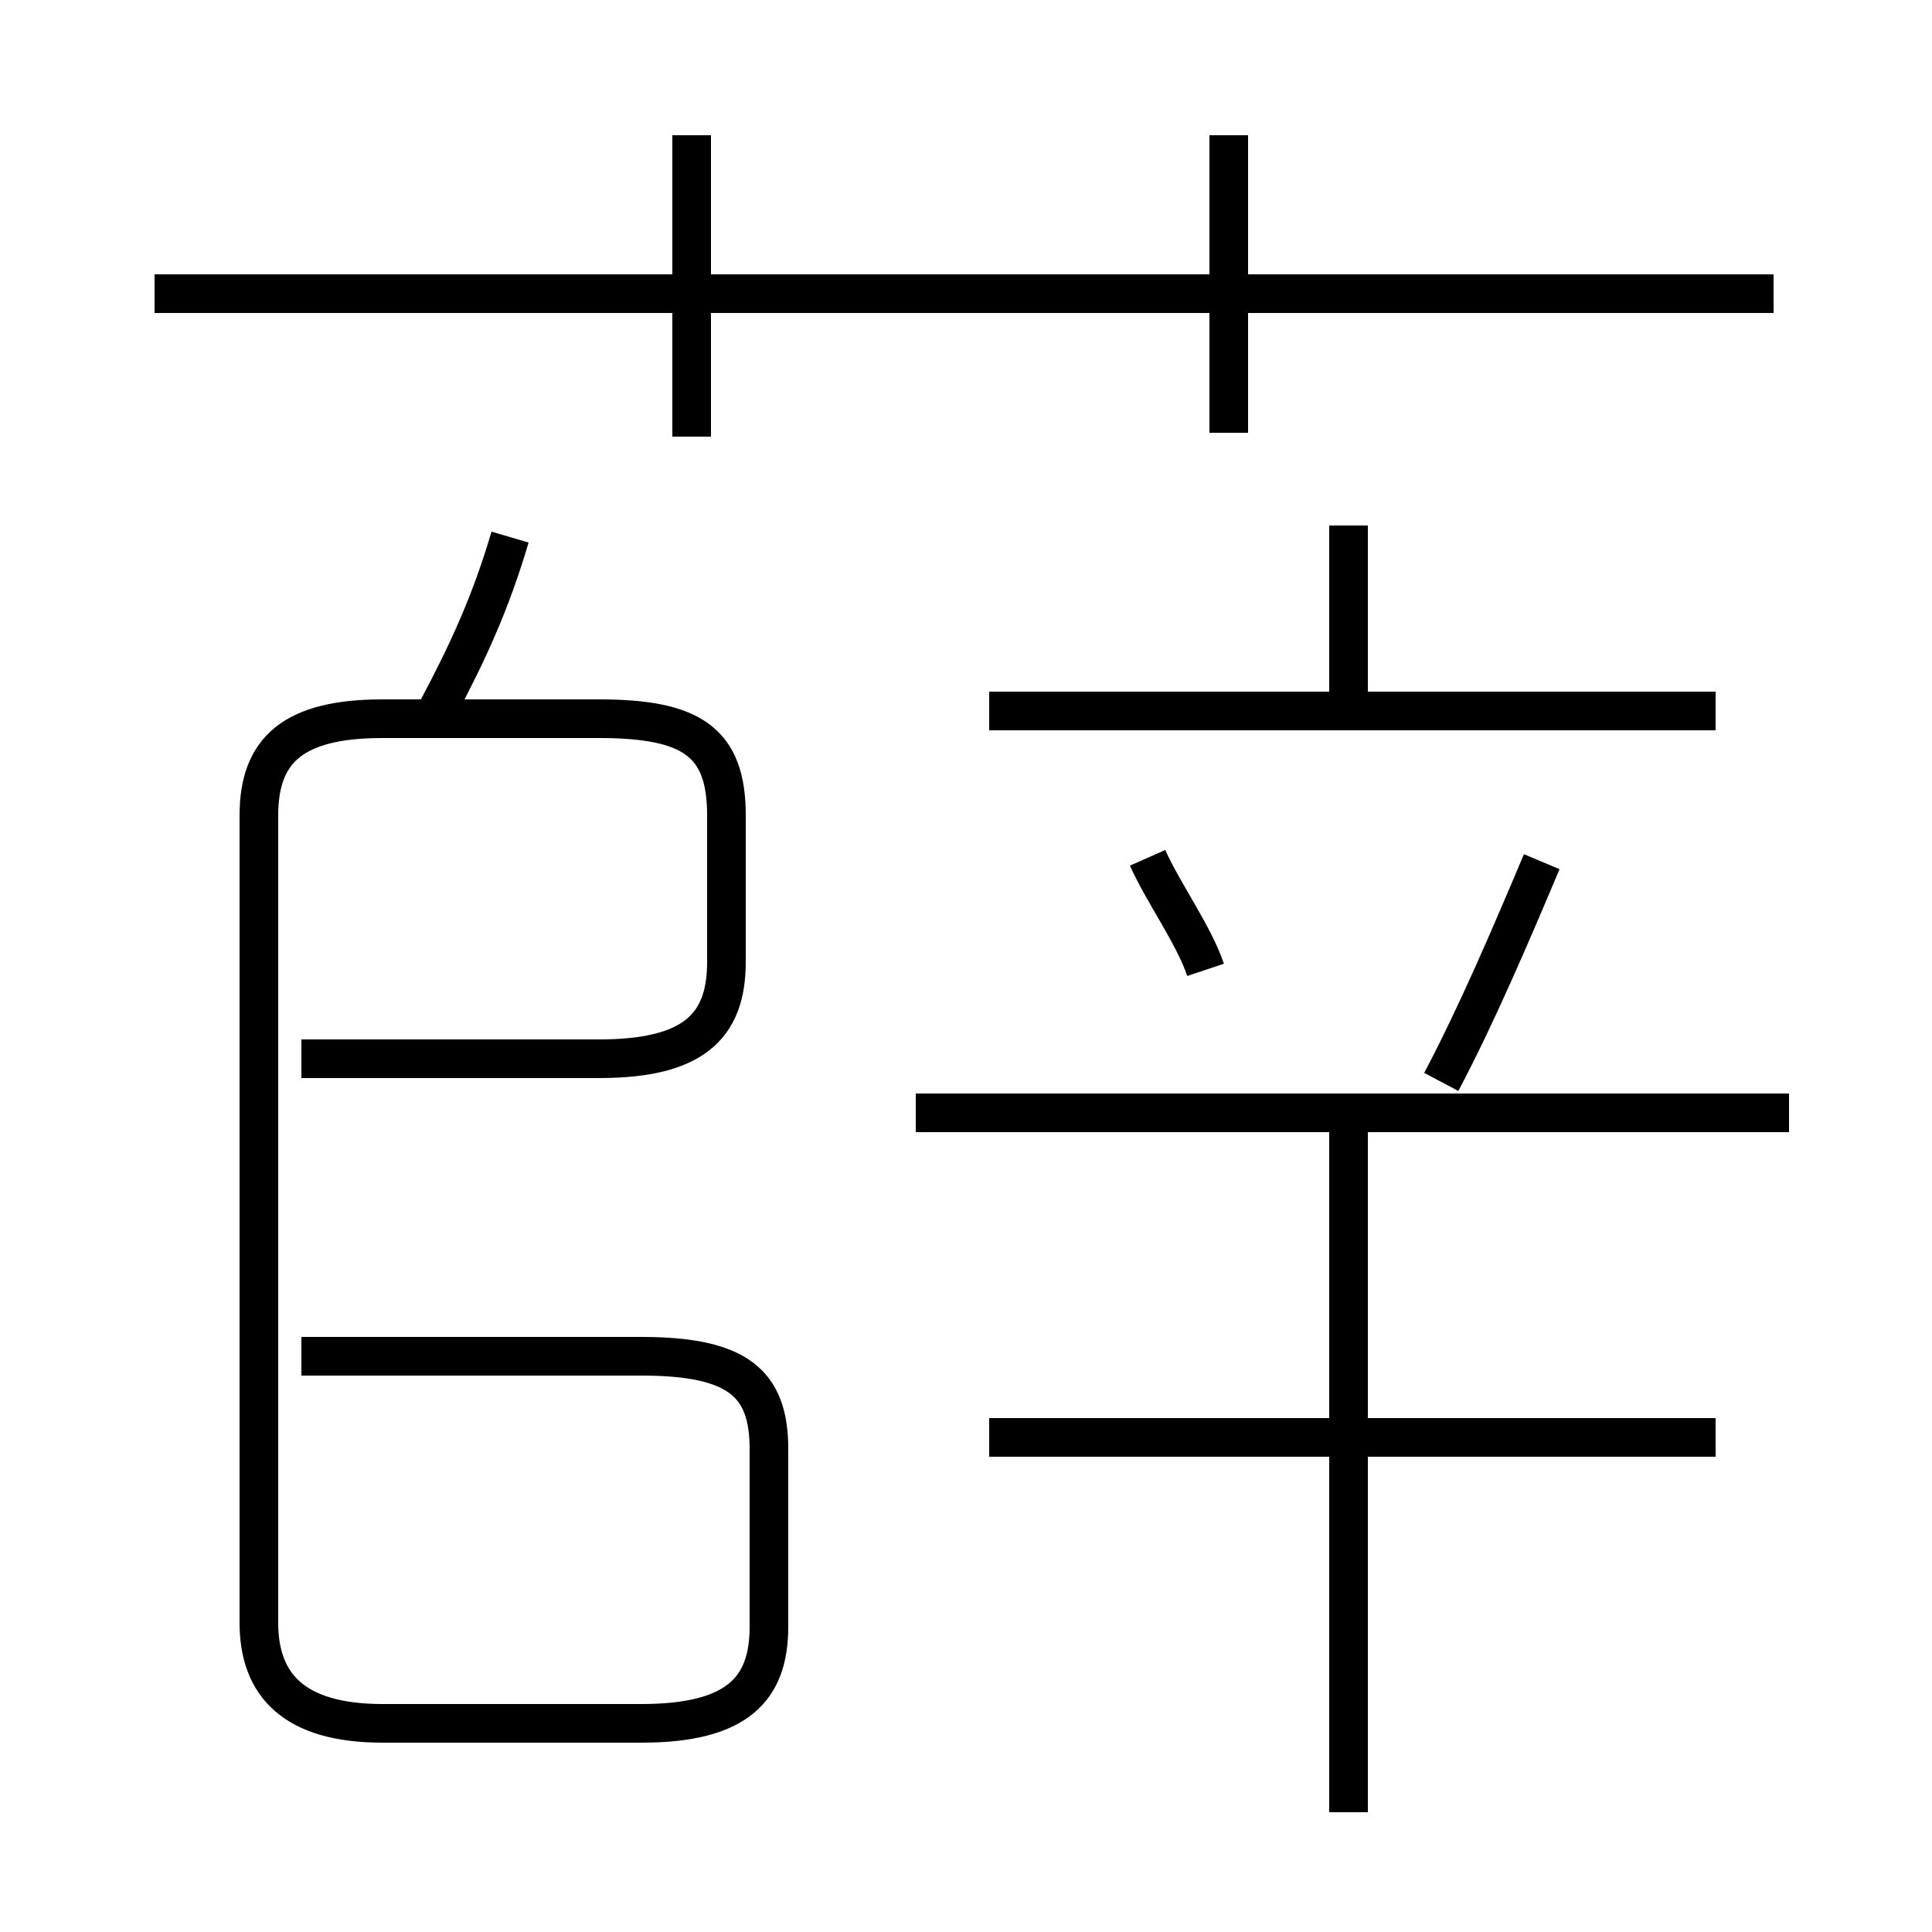 <?xml version='1.0' encoding='utf8'?>
<svg viewBox="0.0 -6.0 50.0 50.0" version="1.1" xmlns="http://www.w3.org/2000/svg">
<rect x="0.0" y="-6.0" width="50.0" height="50.0" fill="#808080" stroke="none"/>
<rect x="-1000" y="-1000" width="2000" height="2000" stroke="white" fill="white"/>
<g style="fill:white;stroke:#000000;  stroke-width:1">
<path d="M 7.8 -16.6 L 15.5 -16.6 C 17.9 -16.6 18.8 -17.4 18.8 -19.1 L 18.8 -22.9 C 18.8 -24.8 17.9 -25.4 15.5 -25.4 L 9.9 -25.4 C 7.6 -25.4 6.7 -24.6 6.7 -22.9 L 6.7 -2.0 C 6.7 -0.4 7.6 0.6 9.9 0.6 L 16.6 0.6 C 19.1 0.6 19.9 -0.3 19.9 -1.9 L 19.9 -6.5 C 19.9 -8.2 19.1 -8.9 16.6 -8.9 L 7.8 -8.9 M 34.9 2.9 L 34.9 -15.0 M 11.3 -25.6 C 12.1 -27.1 12.7 -28.4 13.2 -30.1 M 44.4 -6.8 L 25.6 -6.8 M 46.3 -15.2 L 23.7 -15.2 M 31.2 -18.9 C 30.9 -19.8 30.1 -20.9 29.7 -21.8 M 17.9 -32.7 L 17.9 -40.5 M 37.3 -16.0 C 38.2 -17.7 39.1 -19.8 39.9 -21.7 M 44.4 -25.6 L 25.6 -25.6 M 45.9 -36.4 L 4.0 -36.4 M 34.9 -25.5 L 34.9 -30.4 M 31.8 -32.8 L 31.8 -40.5" transform="translate(0.0 38.0)" />
</g>
</svg>